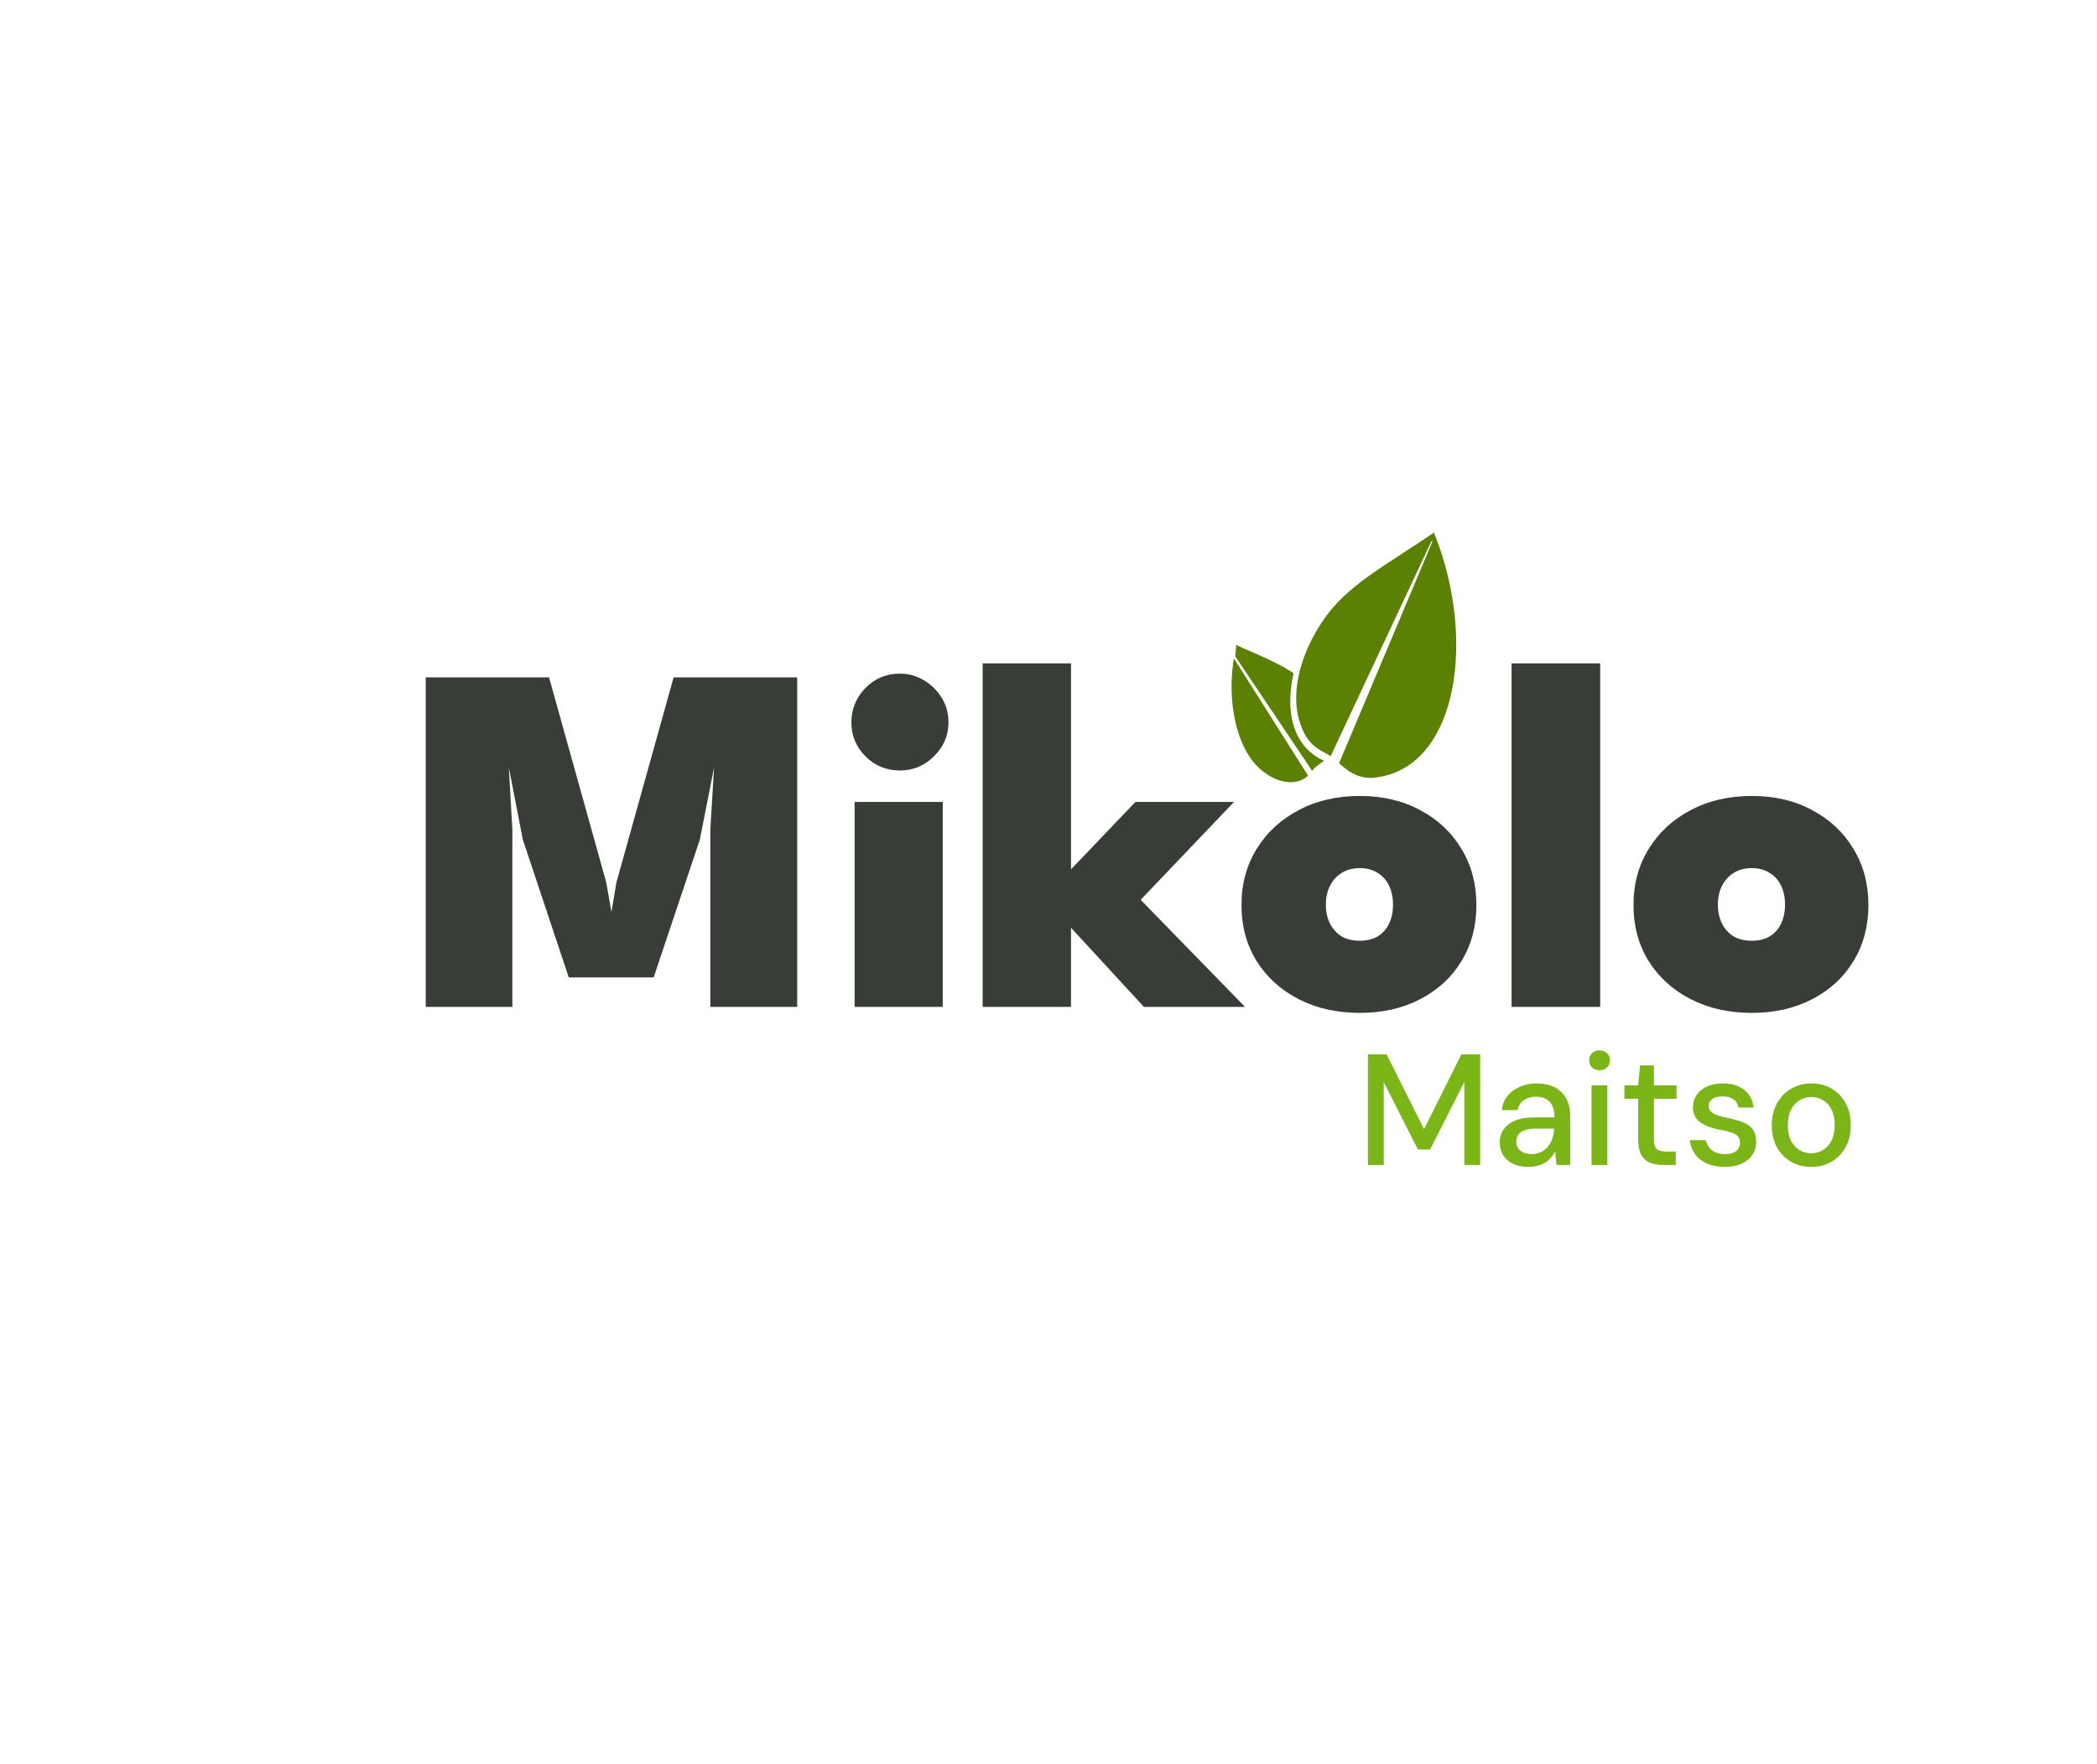 <svg width="252" height="212" viewBox="0 0 252 212" fill="none" xmlns="http://www.w3.org/2000/svg">
<rect x="0" y="0" width="252" height="212" fill="#808080" stroke="none"/>
<g clip-path="url(#clip0_3_4)">
<rect width="252" height="212" fill="white"/>
<path d="M95.8 81.4V121H85.36V99.7L85.81 92.23L84.1 100.9L78.55 117.46H68.35L62.83 100.9L61.15 92.23L61.57 99.7V121H51.16V81.4H65.98L72.85 106.03L73.48 109.6L74.08 106.03L80.95 81.4H95.8ZM102.701 121V96.37H113.291V121H102.701ZM108.131 92.59C106.511 92.59 105.131 92.02 103.991 90.88C102.871 89.74 102.311 88.38 102.311 86.8C102.311 85.22 102.871 83.85 103.991 82.69C105.131 81.53 106.511 80.95 108.131 80.95C109.191 80.95 110.161 81.22 111.041 81.76C111.921 82.28 112.631 82.98 113.171 83.86C113.711 84.74 113.981 85.72 113.981 86.8C113.981 88.38 113.401 89.74 112.241 90.88C111.101 92.02 109.731 92.59 108.131 92.59ZM136.446 96.37H148.296L137.076 108.13L149.616 121H137.466L128.706 111.49V121H118.086V79.72H128.706V104.47L136.446 96.37ZM163.411 121.72C160.651 121.72 158.201 121.17 156.061 120.07C153.921 118.97 152.241 117.45 151.021 115.51C149.801 113.55 149.191 111.3 149.191 108.76C149.191 106.22 149.801 103.97 151.021 102.01C152.241 100.03 153.921 98.48 156.061 97.36C158.201 96.22 160.651 95.65 163.411 95.65C166.151 95.65 168.571 96.22 170.671 97.36C172.791 98.48 174.441 100.03 175.621 102.01C176.821 103.97 177.421 106.22 177.421 108.76C177.421 111.3 176.821 113.55 175.621 115.51C174.441 117.45 172.791 118.97 170.671 120.07C168.571 121.17 166.151 121.72 163.411 121.72ZM163.411 113.05C164.231 113.05 164.941 112.88 165.541 112.54C166.141 112.18 166.601 111.67 166.921 111.01C167.241 110.35 167.401 109.58 167.401 108.7C167.401 107.84 167.241 107.08 166.921 106.42C166.601 105.76 166.141 105.25 165.541 104.89C164.941 104.51 164.231 104.32 163.411 104.32C162.571 104.32 161.851 104.51 161.251 104.89C160.651 105.25 160.181 105.76 159.841 106.42C159.501 107.08 159.331 107.84 159.331 108.7C159.331 109.58 159.501 110.35 159.841 111.01C160.181 111.67 160.651 112.18 161.251 112.54C161.851 112.88 162.571 113.05 163.411 113.05ZM192.298 121H181.648V79.72H192.298V121ZM210.52 121.72C207.76 121.72 205.31 121.17 203.17 120.07C201.03 118.97 199.35 117.45 198.13 115.51C196.91 113.55 196.3 111.3 196.3 108.76C196.3 106.22 196.91 103.97 198.13 102.01C199.35 100.03 201.03 98.48 203.17 97.36C205.31 96.22 207.76 95.65 210.52 95.65C213.26 95.65 215.68 96.22 217.78 97.36C219.9 98.48 221.55 100.03 222.73 102.01C223.93 103.97 224.53 106.22 224.53 108.76C224.53 111.3 223.93 113.55 222.73 115.51C221.55 117.45 219.9 118.97 217.78 120.07C215.68 121.17 213.26 121.72 210.52 121.72ZM210.52 113.05C211.34 113.05 212.05 112.88 212.65 112.54C213.25 112.18 213.71 111.67 214.03 111.01C214.35 110.35 214.51 109.58 214.51 108.7C214.51 107.84 214.35 107.08 214.03 106.42C213.71 105.76 213.25 105.25 212.65 104.89C212.05 104.51 211.34 104.32 210.52 104.32C209.68 104.32 208.96 104.51 208.36 104.89C207.76 105.25 207.29 105.76 206.95 106.42C206.61 107.08 206.44 107.84 206.44 108.7C206.44 109.58 206.61 110.35 206.95 111.01C207.29 111.67 207.76 112.18 208.36 112.54C208.96 112.88 209.68 113.05 210.52 113.05Z" fill="#393D37"/>
<path d="M164.387 140V126.7H166.629L171.132 135.687L175.616 126.7H177.877V140H175.977V130.025L171.854 138.138H170.391L166.287 130.044V140H164.387ZM183.719 140.228C182.934 140.228 182.281 140.095 181.762 139.829C181.243 139.563 180.856 139.208 180.603 138.765C180.35 138.309 180.223 137.821 180.223 137.302C180.223 136.669 180.388 136.13 180.717 135.687C181.046 135.231 181.515 134.883 182.123 134.642C182.731 134.401 183.459 134.281 184.308 134.281H186.797C186.797 133.724 186.715 133.261 186.55 132.894C186.385 132.527 186.138 132.254 185.809 132.077C185.492 131.887 185.087 131.792 184.593 131.792C184.023 131.792 183.535 131.931 183.13 132.21C182.725 132.476 182.471 132.875 182.37 133.407H180.47C180.546 132.736 180.774 132.166 181.154 131.697C181.547 131.216 182.047 130.848 182.655 130.595C183.263 130.329 183.909 130.196 184.593 130.196C185.492 130.196 186.246 130.354 186.854 130.671C187.462 130.988 187.918 131.437 188.222 132.02C188.539 132.59 188.697 133.274 188.697 134.072V140H187.044L186.892 138.385C186.753 138.638 186.588 138.879 186.398 139.107C186.208 139.335 185.98 139.531 185.714 139.696C185.461 139.861 185.163 139.987 184.821 140.076C184.492 140.177 184.124 140.228 183.719 140.228ZM184.08 138.689C184.485 138.689 184.853 138.607 185.182 138.442C185.511 138.277 185.79 138.056 186.018 137.777C186.259 137.486 186.436 137.163 186.55 136.808C186.677 136.441 186.746 136.067 186.759 135.687V135.63H184.498C183.953 135.63 183.51 135.7 183.168 135.839C182.839 135.966 182.598 136.143 182.446 136.371C182.294 136.599 182.218 136.865 182.218 137.169C182.218 137.486 182.288 137.758 182.427 137.986C182.579 138.201 182.794 138.372 183.073 138.499C183.352 138.626 183.687 138.689 184.08 138.689ZM191.255 140V130.424H193.155V140H191.255ZM192.224 128.619C191.857 128.619 191.553 128.505 191.312 128.277C191.084 128.049 190.97 127.758 190.97 127.403C190.97 127.061 191.084 126.782 191.312 126.567C191.553 126.339 191.857 126.225 192.224 126.225C192.579 126.225 192.876 126.339 193.117 126.567C193.358 126.782 193.478 127.061 193.478 127.403C193.478 127.758 193.358 128.049 193.117 128.277C192.876 128.505 192.579 128.619 192.224 128.619ZM199.824 140C199.216 140 198.69 139.905 198.247 139.715C197.804 139.525 197.462 139.208 197.221 138.765C196.98 138.322 196.86 137.72 196.86 136.96V132.039H195.207V130.424H196.86L197.088 128.03H198.76V130.424H201.477V132.039H198.76V136.979C198.76 137.524 198.874 137.897 199.102 138.1C199.33 138.29 199.723 138.385 200.28 138.385H201.382V140H199.824ZM207.277 140.228C206.467 140.228 205.757 140.095 205.149 139.829C204.541 139.563 204.06 139.189 203.705 138.708C203.351 138.227 203.135 137.663 203.059 137.017H204.997C205.061 137.321 205.181 137.6 205.358 137.853C205.548 138.106 205.802 138.309 206.118 138.461C206.448 138.613 206.834 138.689 207.277 138.689C207.695 138.689 208.037 138.632 208.303 138.518C208.582 138.391 208.785 138.227 208.911 138.024C209.038 137.809 209.101 137.581 209.101 137.34C209.101 136.985 209.013 136.719 208.835 136.542C208.671 136.352 208.417 136.206 208.075 136.105C207.746 135.991 207.347 135.89 206.878 135.801C206.435 135.725 206.004 135.624 205.586 135.497C205.181 135.358 204.814 135.187 204.484 134.984C204.168 134.781 203.914 134.528 203.724 134.224C203.534 133.907 203.439 133.521 203.439 133.065C203.439 132.52 203.585 132.033 203.876 131.602C204.168 131.159 204.579 130.817 205.111 130.576C205.656 130.323 206.296 130.196 207.03 130.196C208.094 130.196 208.949 130.449 209.595 130.956C210.241 131.463 210.621 132.178 210.735 133.103H208.892C208.842 132.672 208.652 132.343 208.322 132.115C207.993 131.874 207.556 131.754 207.011 131.754C206.467 131.754 206.049 131.862 205.757 132.077C205.466 132.292 205.32 132.577 205.32 132.932C205.32 133.16 205.403 133.363 205.567 133.54C205.732 133.717 205.973 133.869 206.289 133.996C206.619 134.11 207.018 134.218 207.486 134.319C208.158 134.446 208.759 134.604 209.291 134.794C209.823 134.984 210.248 135.263 210.564 135.63C210.881 135.997 211.039 136.523 211.039 137.207C211.052 137.802 210.9 138.328 210.583 138.784C210.279 139.24 209.842 139.595 209.272 139.848C208.715 140.101 208.05 140.228 207.277 140.228ZM217.646 140.228C216.747 140.228 215.936 140.019 215.214 139.601C214.505 139.183 213.941 138.6 213.523 137.853C213.118 137.093 212.915 136.219 212.915 135.231C212.915 134.218 213.124 133.337 213.542 132.59C213.96 131.83 214.53 131.241 215.252 130.823C215.974 130.405 216.785 130.196 217.684 130.196C218.596 130.196 219.407 130.405 220.116 130.823C220.826 131.241 221.383 131.824 221.788 132.571C222.206 133.318 222.415 134.199 222.415 135.212C222.415 136.225 222.206 137.106 221.788 137.853C221.383 138.6 220.819 139.183 220.097 139.601C219.375 140.019 218.558 140.228 217.646 140.228ZM217.646 138.594C218.166 138.594 218.634 138.467 219.052 138.214C219.483 137.961 219.825 137.587 220.078 137.093C220.344 136.586 220.477 135.959 220.477 135.212C220.477 134.465 220.351 133.844 220.097 133.35C219.844 132.843 219.502 132.463 219.071 132.21C218.653 131.957 218.191 131.83 217.684 131.83C217.178 131.83 216.709 131.957 216.278 132.21C215.848 132.463 215.499 132.843 215.233 133.35C214.98 133.844 214.853 134.465 214.853 135.212C214.853 135.959 214.98 136.586 215.233 137.093C215.499 137.587 215.841 137.961 216.259 138.214C216.69 138.467 217.152 138.594 217.646 138.594Z" fill="#7CB518"/>
<path d="M157.194 93.213C155.54 94.764 152.653 93.882 150.816 91.796C148.376 89.028 147.493 83.785 148.279 79.11L157.194 93.213ZM159.118 91.425C158.047 90.971 153.744 88.756 155.448 80.892C152.718 79.103 148.802 77.758 148.551 77.466C148.551 77.466 148.561 77.939 148.436 78.867L157.698 92.656C157.928 92.204 158.538 91.843 159.118 91.425ZM156.192 86.762C157.106 89.761 158.722 90.116 159.913 90.858L172.007 65.054H172.15L160.921 91.715C162.06 92.785 163.579 93.862 165.859 93.349C175.258 91.675 177.404 76.554 172.32 64C166.341 68.09 161.867 70.295 158.948 74.624C156.677 77.991 154.916 82.733 156.192 86.762Z" fill="#5C8001"/>
</g>
<defs>
<clipPath id="clip0_3_4">
<rect width="252" height="212" fill="white"/>
</clipPath>
</defs>
</svg>
